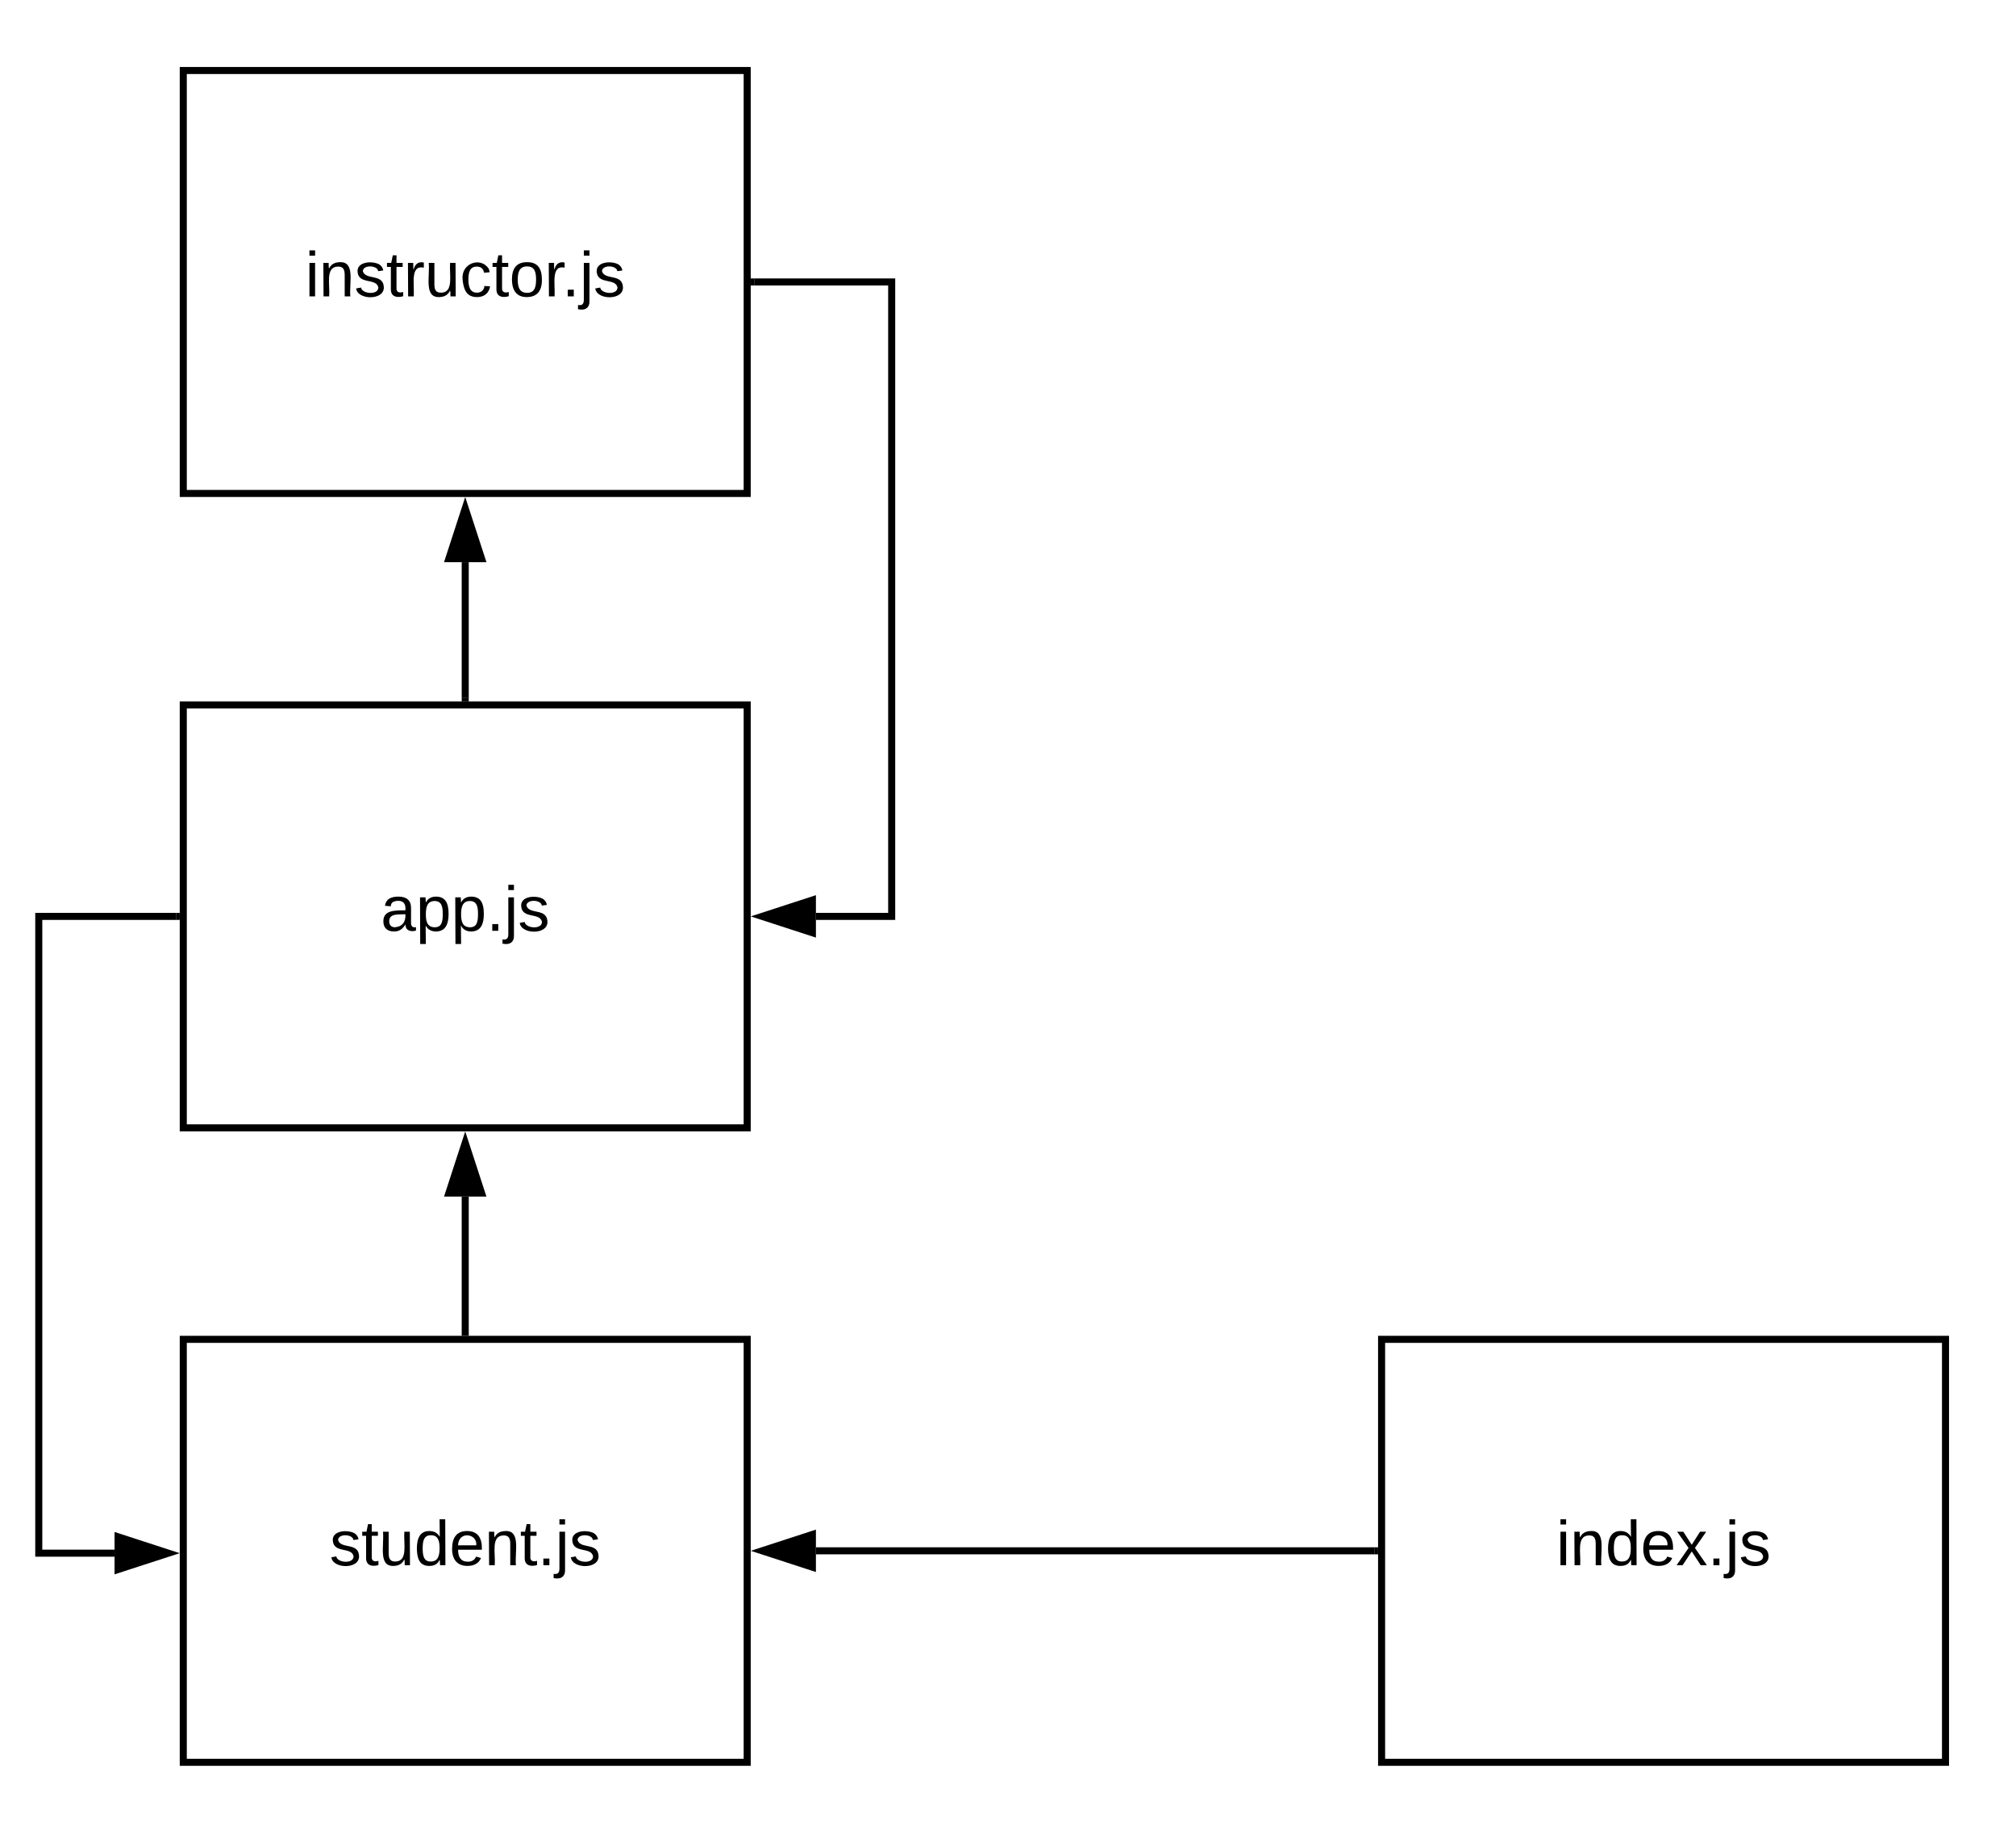 <svg xmlns="http://www.w3.org/2000/svg" xmlns:xlink="http://www.w3.org/1999/xlink" xmlns:lucid="lucid" width="572" height="520"><g transform="translate(-428 -200)" lucid:page-tab-id="0_0"><path d="M0 0h1760v1360H0z" fill="#fff"/><path d="M480 220h160v120H480z" stroke="#000" stroke-width="2" fill="#fff"/><use xlink:href="#a" transform="matrix(1,0,0,1,485,225) translate(29.6 59.087)"/><path d="M480 400h160v120H480z" stroke="#000" stroke-width="2" fill="#fff"/><use xlink:href="#b" transform="matrix(1,0,0,1,485,405) translate(51.025 59.087)"/><path d="M480 580h160v120H480z" stroke="#000" stroke-width="2" fill="#fff"/><use xlink:href="#c" transform="matrix(1,0,0,1,485,585) translate(36.525 59.087)"/><path d="M820 580h160v120H820z" stroke="#000" stroke-width="2" fill="#fff"/><use xlink:href="#d" transform="matrix(1,0,0,1,825,585) translate(44.55 59.087)"/><path d="M818 640H659.5" stroke="#000" stroke-width="2" fill="none"/><path d="M819 641h-1.03v-2H819z"/><path d="M644.24 640l14.26-4.64v9.28z" stroke="#000" stroke-width="2"/><path d="M560 578v-38.5" stroke="#000" stroke-width="2" fill="none"/><path d="M561 579h-2v-1.03h2z"/><path d="M560 524.24l4.64 14.26h-9.28z" stroke="#000" stroke-width="2"/><path d="M560 398v-38.5" stroke="#000" stroke-width="2" fill="none"/><path d="M561 399h-2v-1.03h2z"/><path d="M560 344.24l4.64 14.26h-9.28z" stroke="#000" stroke-width="2"/><path d="M642 280h39v180h-21.5" stroke="#000" stroke-width="2" fill="none"/><path d="M642.03 281H641v-2h1.03z"/><path d="M644.24 460l14.26-4.64v9.28z" stroke="#000" stroke-width="2"/><path d="M478 460h-39v180.67h21.5" stroke="#000" stroke-width="2" fill="none"/><path d="M479 461h-1.03v-2H479z"/><path d="M475.76 640.67l-14.26 4.63v-9.27z" stroke="#000" stroke-width="2"/><defs><path d="M24-231v-30h32v30H24zM24 0v-190h32V0H24" id="e"/><path d="M117-194c89-4 53 116 60 194h-32v-121c0-31-8-49-39-48C34-167 62-67 57 0H25l-1-190h30c1 10-1 24 2 32 11-22 29-35 61-36" id="f"/><path d="M135-143c-3-34-86-38-87 0 15 53 115 12 119 90S17 21 10-45l28-5c4 36 97 45 98 0-10-56-113-15-118-90-4-57 82-63 122-42 12 7 21 19 24 35" id="g"/><path d="M59-47c-2 24 18 29 38 22v24C64 9 27 4 27-40v-127H5v-23h24l9-43h21v43h35v23H59v120" id="h"/><path d="M114-163C36-179 61-72 57 0H25l-1-190h30c1 12-1 29 2 39 6-27 23-49 58-41v29" id="i"/><path d="M84 4C-5 8 30-112 23-190h32v120c0 31 7 50 39 49 72-2 45-101 50-169h31l1 190h-30c-1-10 1-25-2-33-11 22-28 36-60 37" id="j"/><path d="M96-169c-40 0-48 33-48 73s9 75 48 75c24 0 41-14 43-38l32 2c-6 37-31 61-74 61-59 0-76-41-82-99-10-93 101-131 147-64 4 7 5 14 7 22l-32 3c-4-21-16-35-41-35" id="k"/><path d="M100-194c62-1 85 37 85 99 1 63-27 99-86 99S16-35 15-95c0-66 28-99 85-99zM99-20c44 1 53-31 53-75 0-43-8-75-51-75s-53 32-53 75 10 74 51 75" id="l"/><path d="M33 0v-38h34V0H33" id="m"/><path d="M24-231v-30h32v30H24zM-9 49c24 4 33-6 33-30v-209h32V24c2 40-23 58-65 49V49" id="n"/><g id="a"><use transform="matrix(0.05,0,0,0.05,0,0)" xlink:href="#e"/><use transform="matrix(0.05,0,0,0.05,3.95,0)" xlink:href="#f"/><use transform="matrix(0.05,0,0,0.05,13.95,0)" xlink:href="#g"/><use transform="matrix(0.05,0,0,0.05,22.95,0)" xlink:href="#h"/><use transform="matrix(0.05,0,0,0.05,27.95,0)" xlink:href="#i"/><use transform="matrix(0.05,0,0,0.05,33.9,0)" xlink:href="#j"/><use transform="matrix(0.05,0,0,0.05,43.9,0)" xlink:href="#k"/><use transform="matrix(0.05,0,0,0.05,52.9,0)" xlink:href="#h"/><use transform="matrix(0.05,0,0,0.05,57.9,0)" xlink:href="#l"/><use transform="matrix(0.05,0,0,0.05,67.9,0)" xlink:href="#i"/><use transform="matrix(0.05,0,0,0.05,72.85,0)" xlink:href="#m"/><use transform="matrix(0.05,0,0,0.05,77.85,0)" xlink:href="#n"/><use transform="matrix(0.05,0,0,0.05,81.8,0)" xlink:href="#g"/></g><path d="M141-36C126-15 110 5 73 4 37 3 15-17 15-53c-1-64 63-63 125-63 3-35-9-54-41-54-24 1-41 7-42 31l-33-3c5-37 33-52 76-52 45 0 72 20 72 64v82c-1 20 7 32 28 27v20c-31 9-61-2-59-35zM48-53c0 20 12 33 32 33 41-3 63-29 60-74-43 2-92-5-92 41" id="o"/><path d="M115-194c55 1 70 41 70 98S169 2 115 4C84 4 66-9 55-30l1 105H24l-1-265h31l2 30c10-21 28-34 59-34zm-8 174c40 0 45-34 45-75s-6-73-45-74c-42 0-51 32-51 76 0 43 10 73 51 73" id="p"/><g id="b"><use transform="matrix(0.05,0,0,0.05,0,0)" xlink:href="#o"/><use transform="matrix(0.05,0,0,0.05,10,0)" xlink:href="#p"/><use transform="matrix(0.05,0,0,0.05,20,0)" xlink:href="#p"/><use transform="matrix(0.05,0,0,0.05,30,0)" xlink:href="#m"/><use transform="matrix(0.05,0,0,0.05,35,0)" xlink:href="#n"/><use transform="matrix(0.05,0,0,0.05,38.95,0)" xlink:href="#g"/></g><path d="M85-194c31 0 48 13 60 33l-1-100h32l1 261h-30c-2-10 0-23-3-31C134-8 116 4 85 4 32 4 16-35 15-94c0-66 23-100 70-100zm9 24c-40 0-46 34-46 75 0 40 6 74 45 74 42 0 51-32 51-76 0-42-9-74-50-73" id="q"/><path d="M100-194c63 0 86 42 84 106H49c0 40 14 67 53 68 26 1 43-12 49-29l28 8c-11 28-37 45-77 45C44 4 14-33 15-96c1-61 26-98 85-98zm52 81c6-60-76-77-97-28-3 7-6 17-6 28h103" id="r"/><g id="c"><use transform="matrix(0.05,0,0,0.05,0,0)" xlink:href="#g"/><use transform="matrix(0.05,0,0,0.05,9,0)" xlink:href="#h"/><use transform="matrix(0.05,0,0,0.05,14,0)" xlink:href="#j"/><use transform="matrix(0.05,0,0,0.05,24,0)" xlink:href="#q"/><use transform="matrix(0.05,0,0,0.05,34,0)" xlink:href="#r"/><use transform="matrix(0.05,0,0,0.05,44,0)" xlink:href="#f"/><use transform="matrix(0.05,0,0,0.05,54,0)" xlink:href="#h"/><use transform="matrix(0.05,0,0,0.05,59,0)" xlink:href="#m"/><use transform="matrix(0.05,0,0,0.05,64,0)" xlink:href="#n"/><use transform="matrix(0.05,0,0,0.05,67.95,0)" xlink:href="#g"/></g><path d="M141 0L90-78 38 0H4l68-98-65-92h35l48 74 47-74h35l-64 92 68 98h-35" id="s"/><g id="d"><use transform="matrix(0.05,0,0,0.05,0,0)" xlink:href="#e"/><use transform="matrix(0.05,0,0,0.05,3.95,0)" xlink:href="#f"/><use transform="matrix(0.05,0,0,0.05,13.95,0)" xlink:href="#q"/><use transform="matrix(0.05,0,0,0.05,23.95,0)" xlink:href="#r"/><use transform="matrix(0.05,0,0,0.05,33.95,0)" xlink:href="#s"/><use transform="matrix(0.05,0,0,0.05,42.95,0)" xlink:href="#m"/><use transform="matrix(0.05,0,0,0.05,47.95,0)" xlink:href="#n"/><use transform="matrix(0.05,0,0,0.05,51.9,0)" xlink:href="#g"/></g></defs></g></svg>
